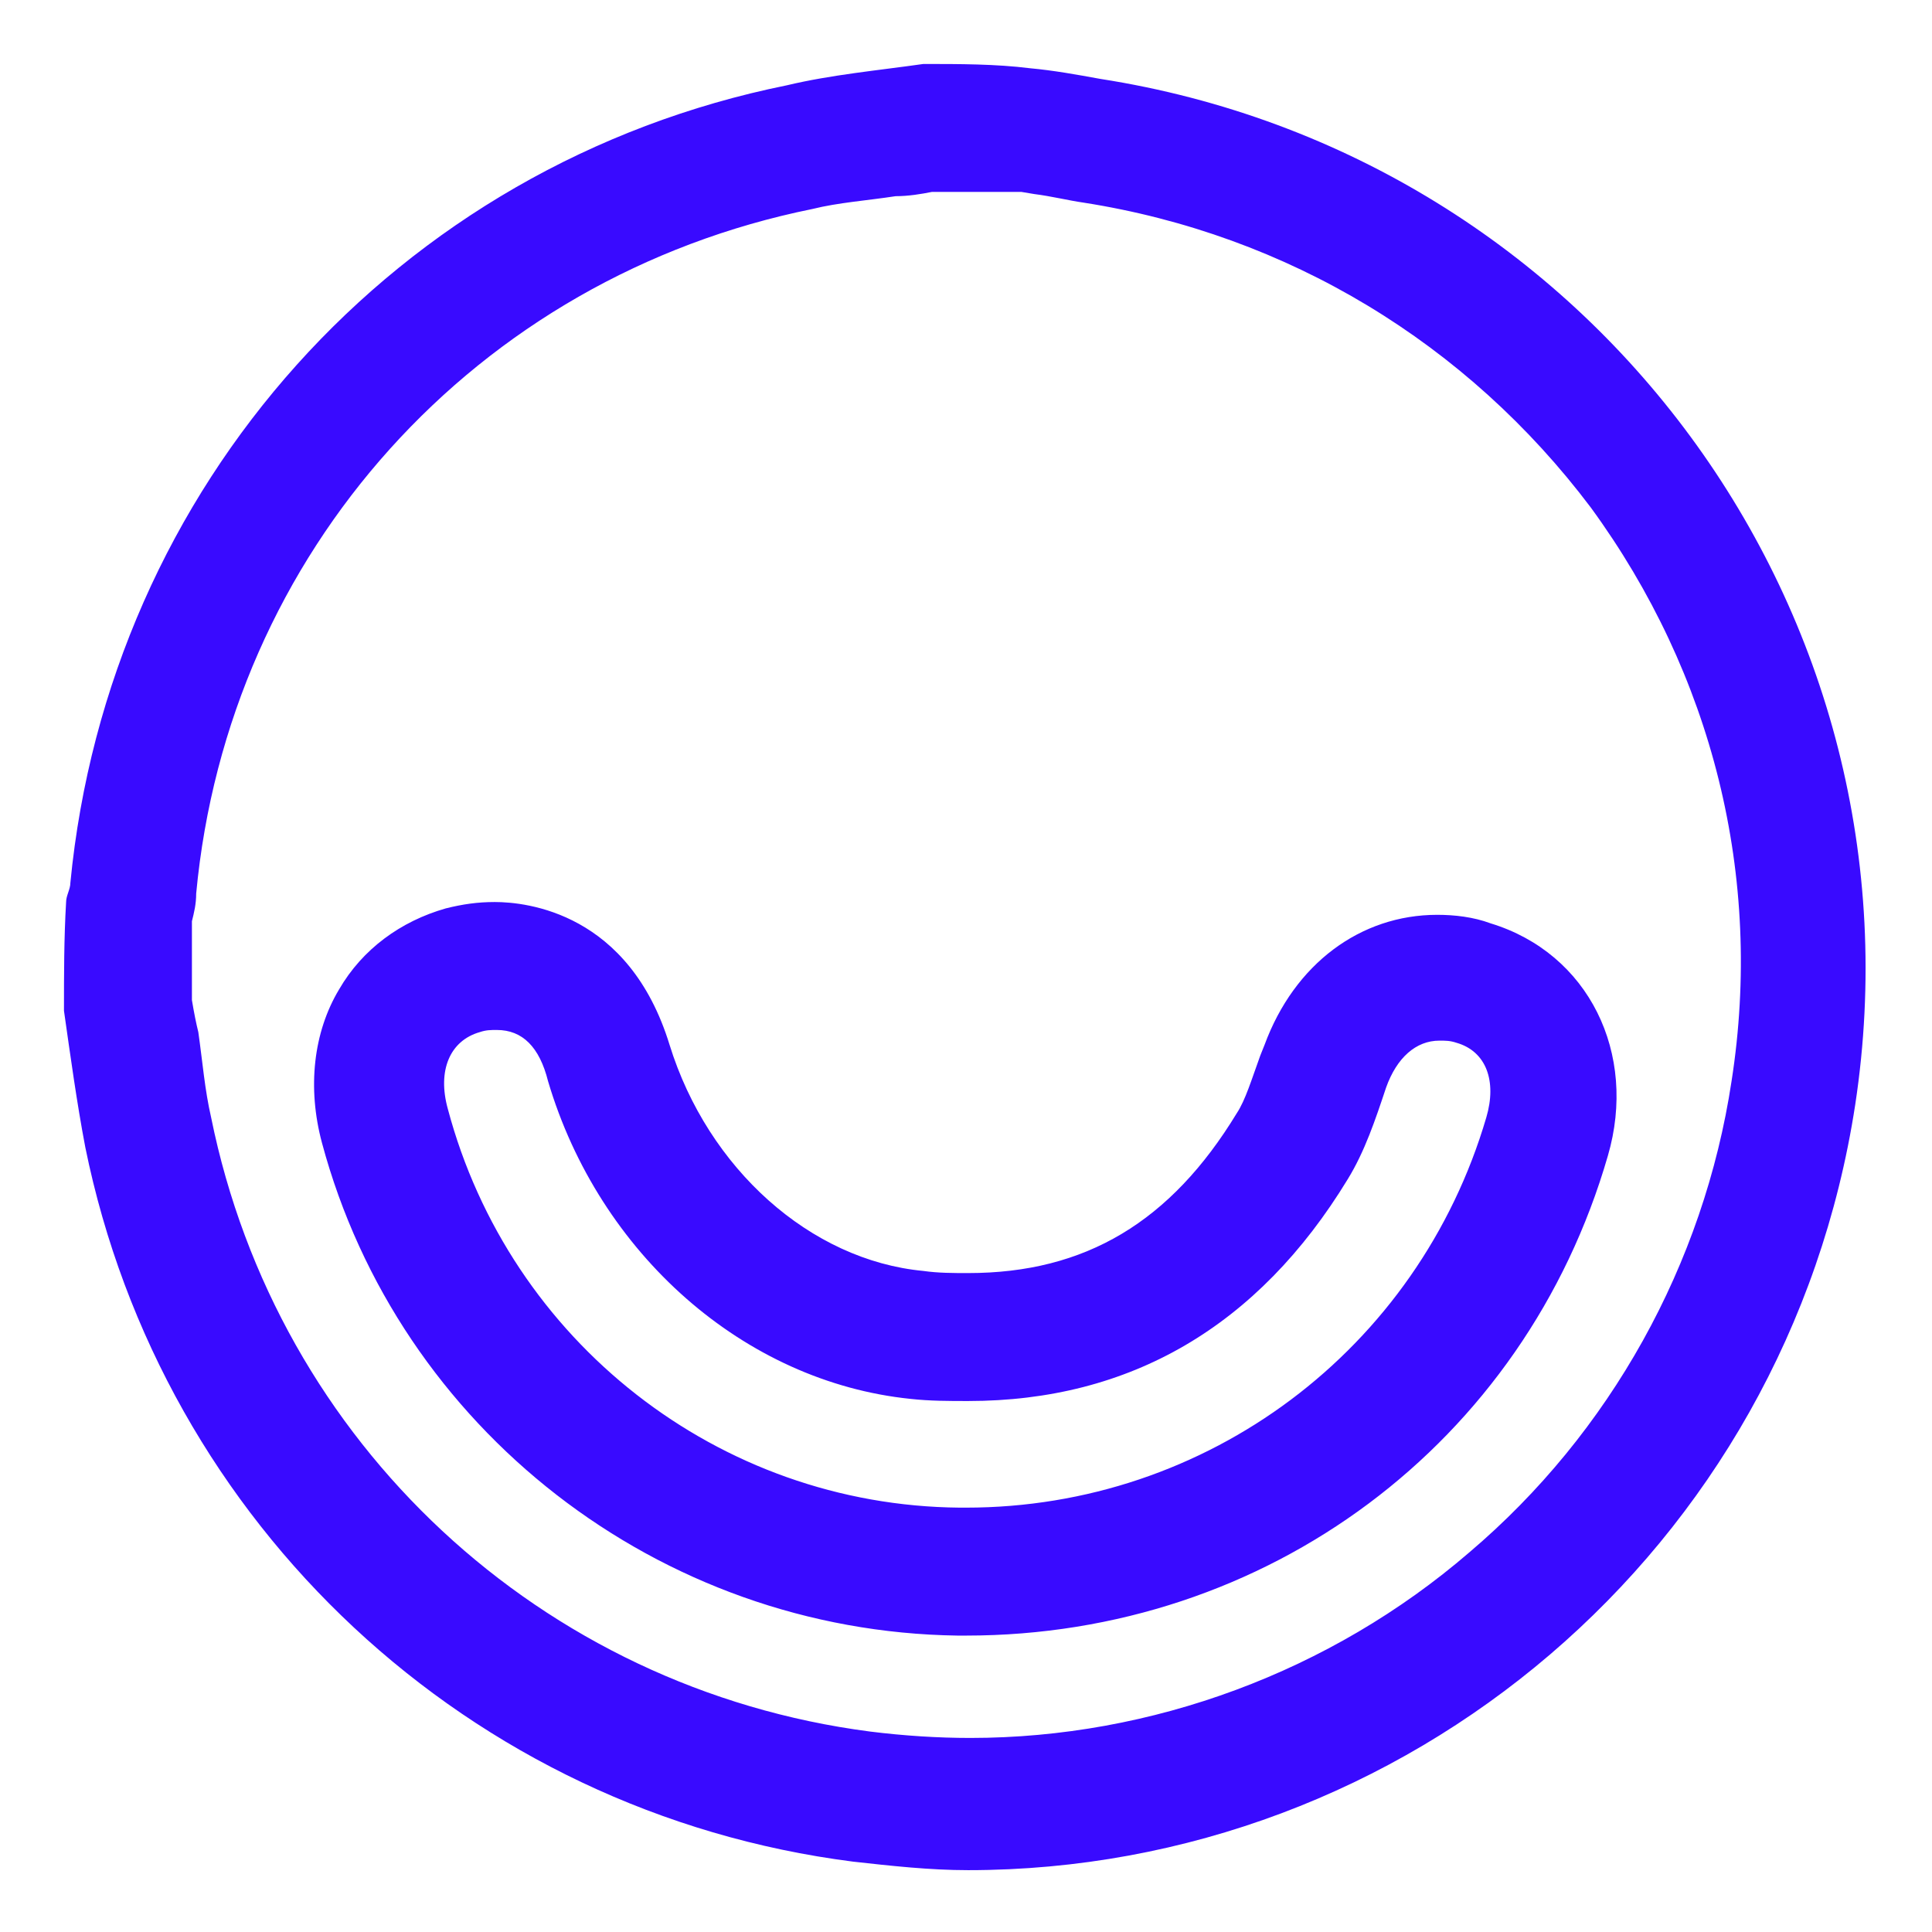 <?xml version="1.0" encoding="utf-8"?>
<!-- Generator: Adobe Illustrator 20.0.0, SVG Export Plug-In . SVG Version: 6.00 Build 0)  -->
<svg version="1.1" xmlns="http://www.w3.org/2000/svg" xmlns:xlink="http://www.w3.org/1999/xlink" x="0px" y="0px"
	 viewBox="0 0 90.6 90.6" style="enable-background:new 0 0 90.6 90.6;" xml:space="preserve">
<style type="text/css">
	.st0{fill:#390AFF;}
</style>
<g id="Layer_1">
</g>
<g id="icons">
	<g id="XMLID_56_">
		<g id="XMLID_19_">
			<path class="st0" d="M43.7,9l2.1,0l2.1,0l0.6,0.1c0.8,0.1,1.6,0.3,2.3,0.4c9.6,1.5,18,6.6,23.8,14.3c5.7,7.8,8.1,17.3,6.6,26.9
				c-1.3,8.6-5.7,16.5-12.3,22.1c-6.5,5.6-14.9,8.7-23.4,8.7c-1.5,0-3.1-0.1-4.7-0.3c-15.4-2-27.8-13.5-30.9-28.8
				c-0.3-1.3-0.4-2.6-0.6-4C9.2,48,9.1,47.5,9,46.9l0-1.2l0-2.5c0.1-0.4,0.2-0.8,0.2-1.3c1.5-16,13.1-28.9,28.9-32.1
				c1.2-0.3,2.6-0.4,3.9-0.6C42.6,9.2,43.2,9.1,43.7,9 M45.3,76.7c14.1,0,26.2-9,30.1-22.5c1.4-4.8-0.9-9.5-5.5-10.9
				c-0.8-0.3-1.7-0.4-2.5-0.4c-3.6,0-6.7,2.3-8.1,6.1l-0.2,0.5c-0.4,1.1-0.7,2.1-1.1,2.7c-3.1,5.1-7.1,7.5-12.6,7.5
				c-0.7,0-1.4,0-2.1-0.1c-5.3-0.5-10.1-4.8-11.9-10.6c-1.9-6.2-6.7-6.7-8.2-6.7c-0.8,0-1.5,0.1-2.3,0.3c-2.1,0.6-3.9,1.9-5,3.8
				c-1.2,2-1.5,4.6-0.8,7.2C18.7,67,30.9,76.5,44.9,76.7L45.3,76.7 M43.3,3c-2.1,0.3-4.3,0.5-6.4,1C18.6,7.7,5.1,22.8,3.3,41.4
				c0,0.3-0.2,0.6-0.2,0.9C3,44,3,45.7,3,47.4c0.3,2.1,0.6,4.3,1,6.4c3.6,17.7,18,31.2,36,33.5c1.8,0.2,3.6,0.4,5.4,0.4
				c20.5,0,38.4-15,41.6-35.9c3.5-23-12.3-44.5-35.4-48.1c-1.1-0.2-2.2-0.4-3.3-0.5C46.7,3,45,3,43.3,3L43.3,3z M45.3,70.7
				c-0.1,0-0.2,0-0.3,0c-11.3-0.1-21.1-7.8-24-18.7c-0.5-1.8,0.1-3.2,1.5-3.6c0.3-0.1,0.5-0.1,0.8-0.1c1.2,0,2,0.8,2.4,2.4
				c2.4,8.1,9.2,14.1,17,14.9c0.9,0.1,1.8,0.1,2.7,0.1c7.6,0,13.6-3.5,17.8-10.4c0.8-1.3,1.3-2.8,1.8-4.3c0.5-1.4,1.4-2.2,2.5-2.2
				c0.3,0,0.5,0,0.8,0.1c1.4,0.4,1.9,1.8,1.4,3.5C66.5,63.3,56.6,70.7,45.3,70.7L45.3,70.7z"/>
		</g>
	</g>
</g>
</svg>
